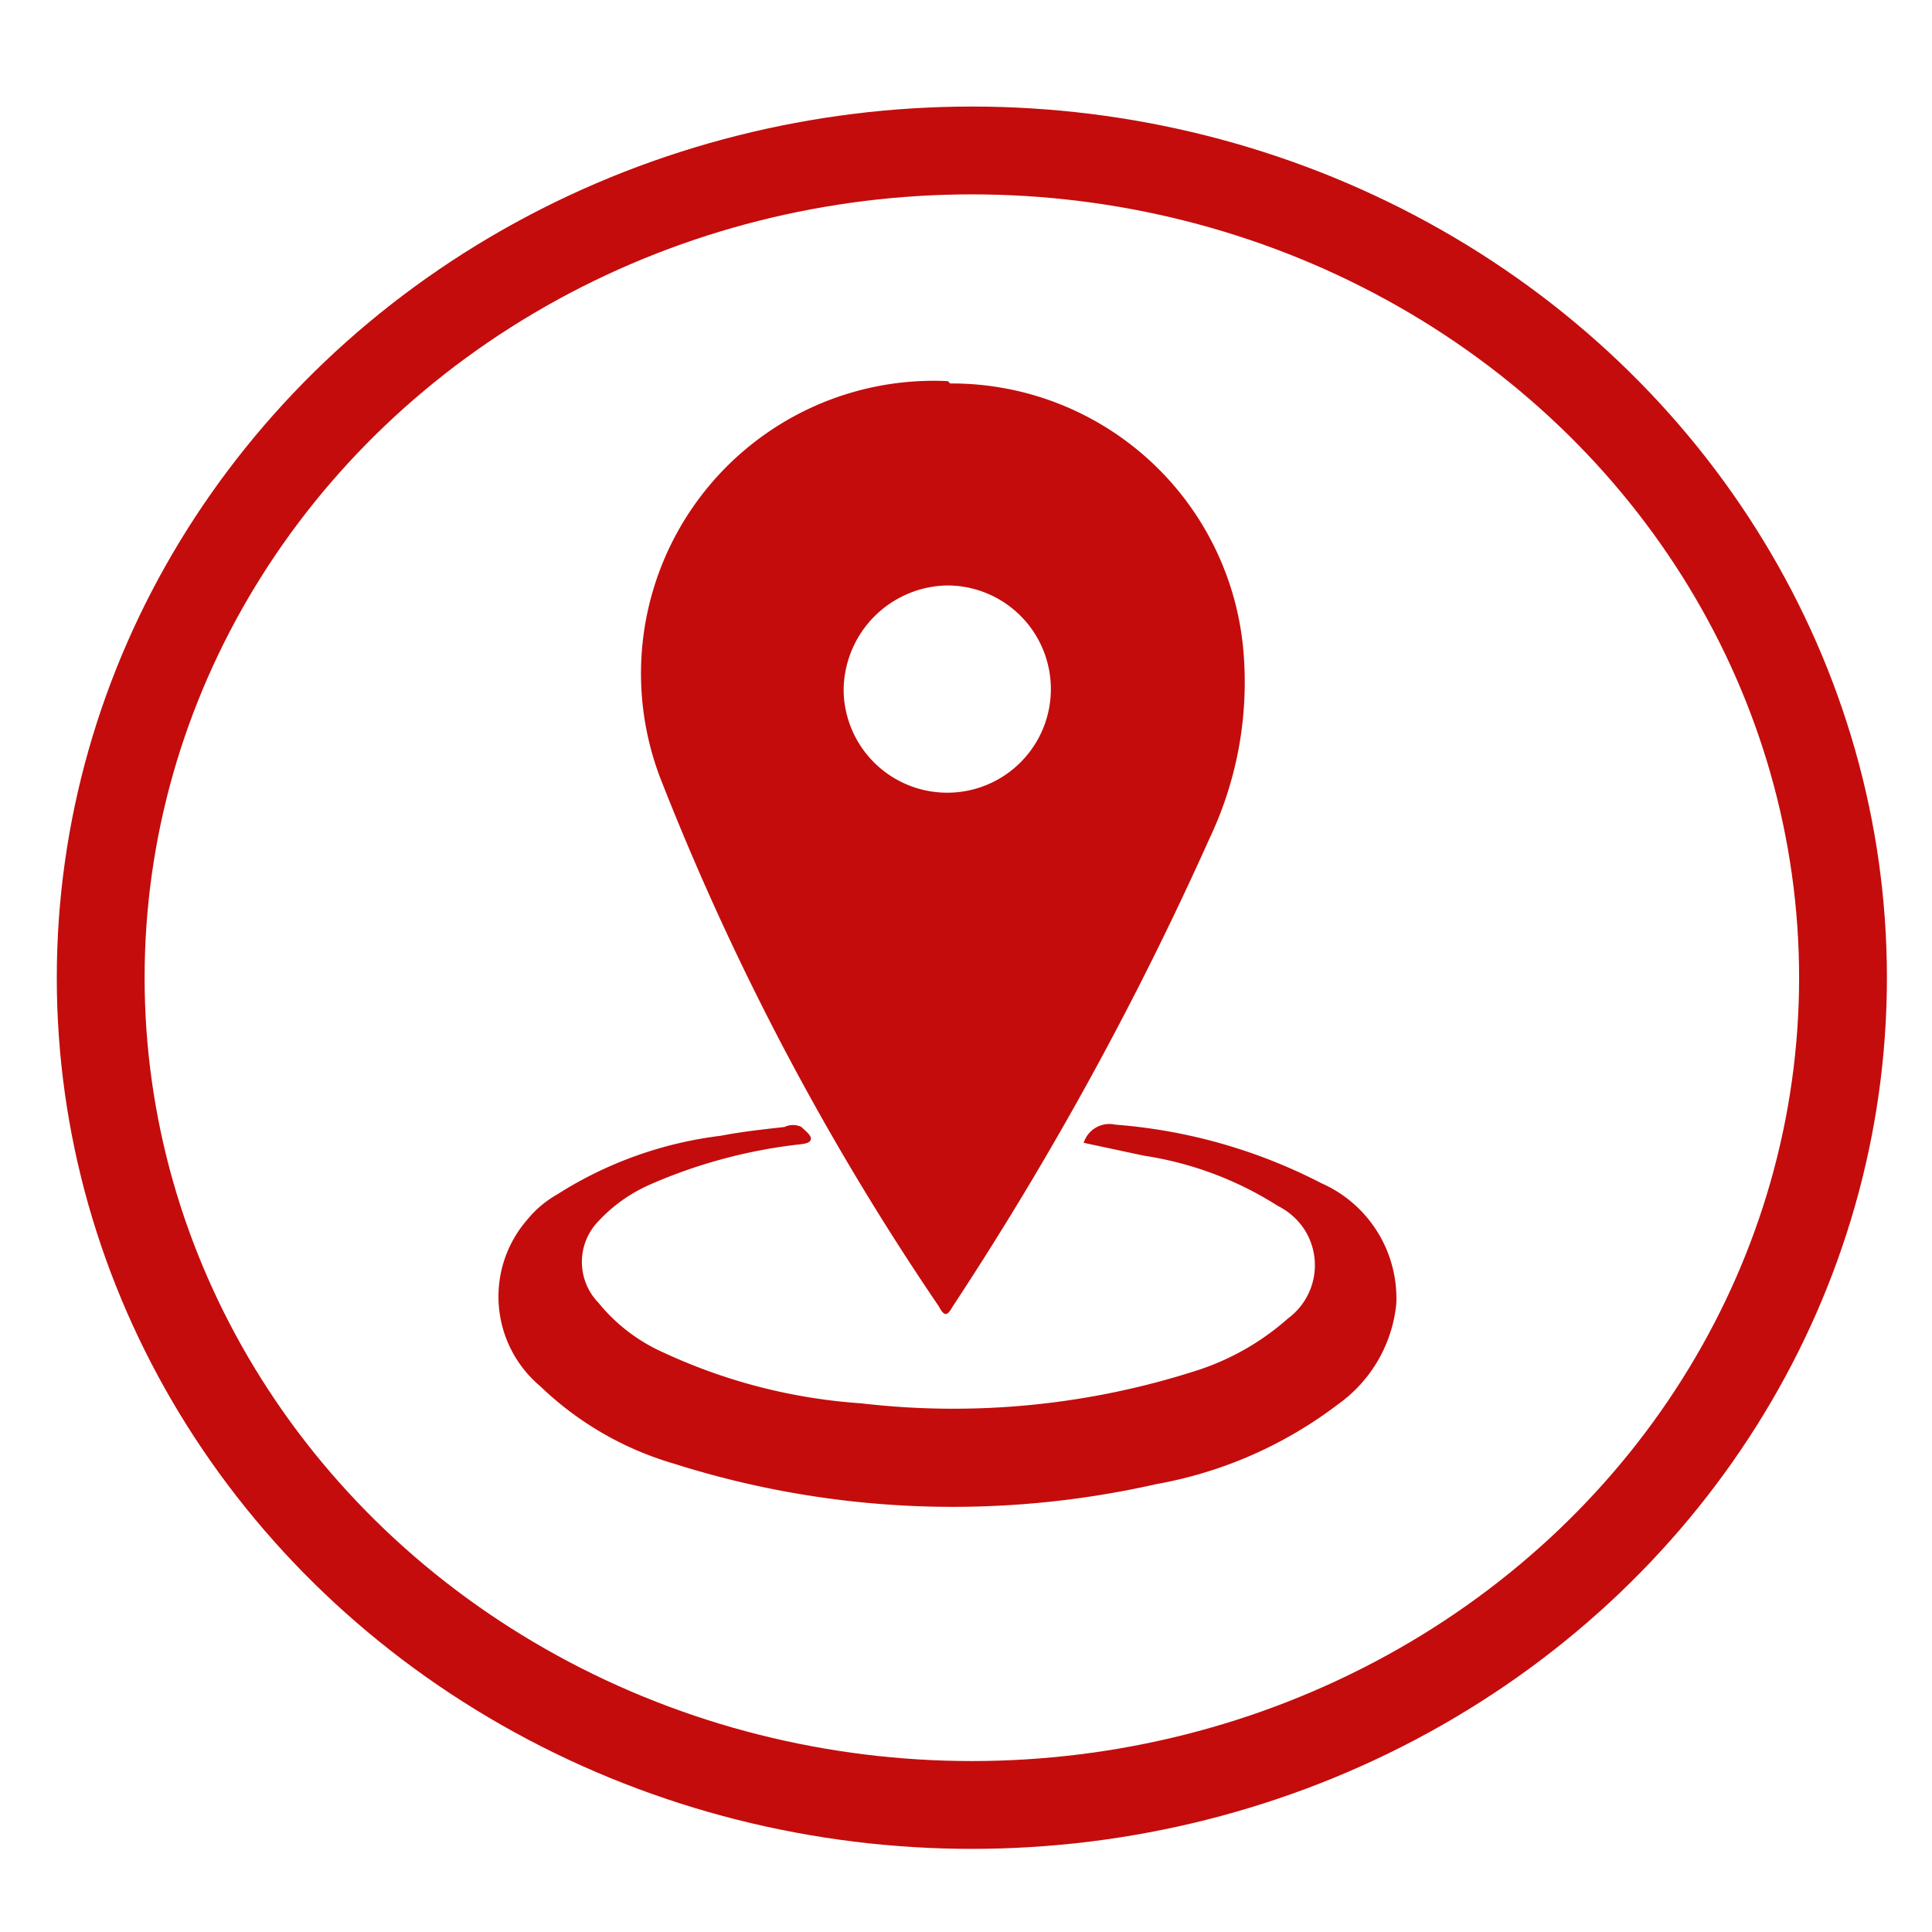 <svg id="Layer_1" data-name="Layer 1" xmlns="http://www.w3.org/2000/svg" viewBox="0 0 33 33"><defs><style>.cls-1,.cls-2{fill:none;}.cls-2{stroke:#c40c0c;stroke-width:1.5px;}.cls-3{fill:#c40c0c;}</style></defs><g id="Ellipse_99" data-name="Ellipse 99"><ellipse class="cls-1" cx="16.6" cy="16.7" rx="15.59" ry="14.84"/><ellipse class="cls-2" cx="16.6" cy="16.7" rx="14.88" ry="14.13"/></g><path id="Path_1474" data-name="Path 1474" class="cls-3" d="M18.51,19.52a.46.46,0,0,1,.54-.31,9.18,9.18,0,0,1,3.52,1,2.15,2.15,0,0,1,1.28,2.06,2.4,2.4,0,0,1-1,1.72,7.21,7.21,0,0,1-3.1,1.36A15.75,15.75,0,0,1,11.51,25a5.52,5.52,0,0,1-2.28-1.32A2,2,0,0,1,9,20.84a1.82,1.82,0,0,1,.52-.44,6.71,6.71,0,0,1,2.79-1c.36-.07.73-.11,1.09-.15a.33.33,0,0,1,.29,0c.07.07.17.14.16.21s-.13.08-.22.09a8.8,8.8,0,0,0-2.52.68,2.67,2.67,0,0,0-.89.63,1,1,0,0,0,0,1.39,3,3,0,0,0,1.13.86,9.53,9.53,0,0,0,3.36.86,13.55,13.55,0,0,0,5.76-.57A4.36,4.36,0,0,0,22,22.52,1.13,1.13,0,0,0,22.28,21a1.16,1.16,0,0,0-.45-.4,5.9,5.9,0,0,0-2.29-.86Z"/><path id="Path_1473" data-name="Path 1473" class="cls-3" d="M16.23,6.55a5,5,0,0,1,5,4.48,6.22,6.22,0,0,1-.57,3.29,56.69,56.69,0,0,1-4.39,8c-.06.1-.12.22-.23,0a45.57,45.57,0,0,1-4.75-9,5,5,0,0,1,4.9-6.81Zm-1.82,5.26A1.77,1.77,0,1,0,16.18,10h0A1.8,1.8,0,0,0,14.41,11.81Z"/></svg>